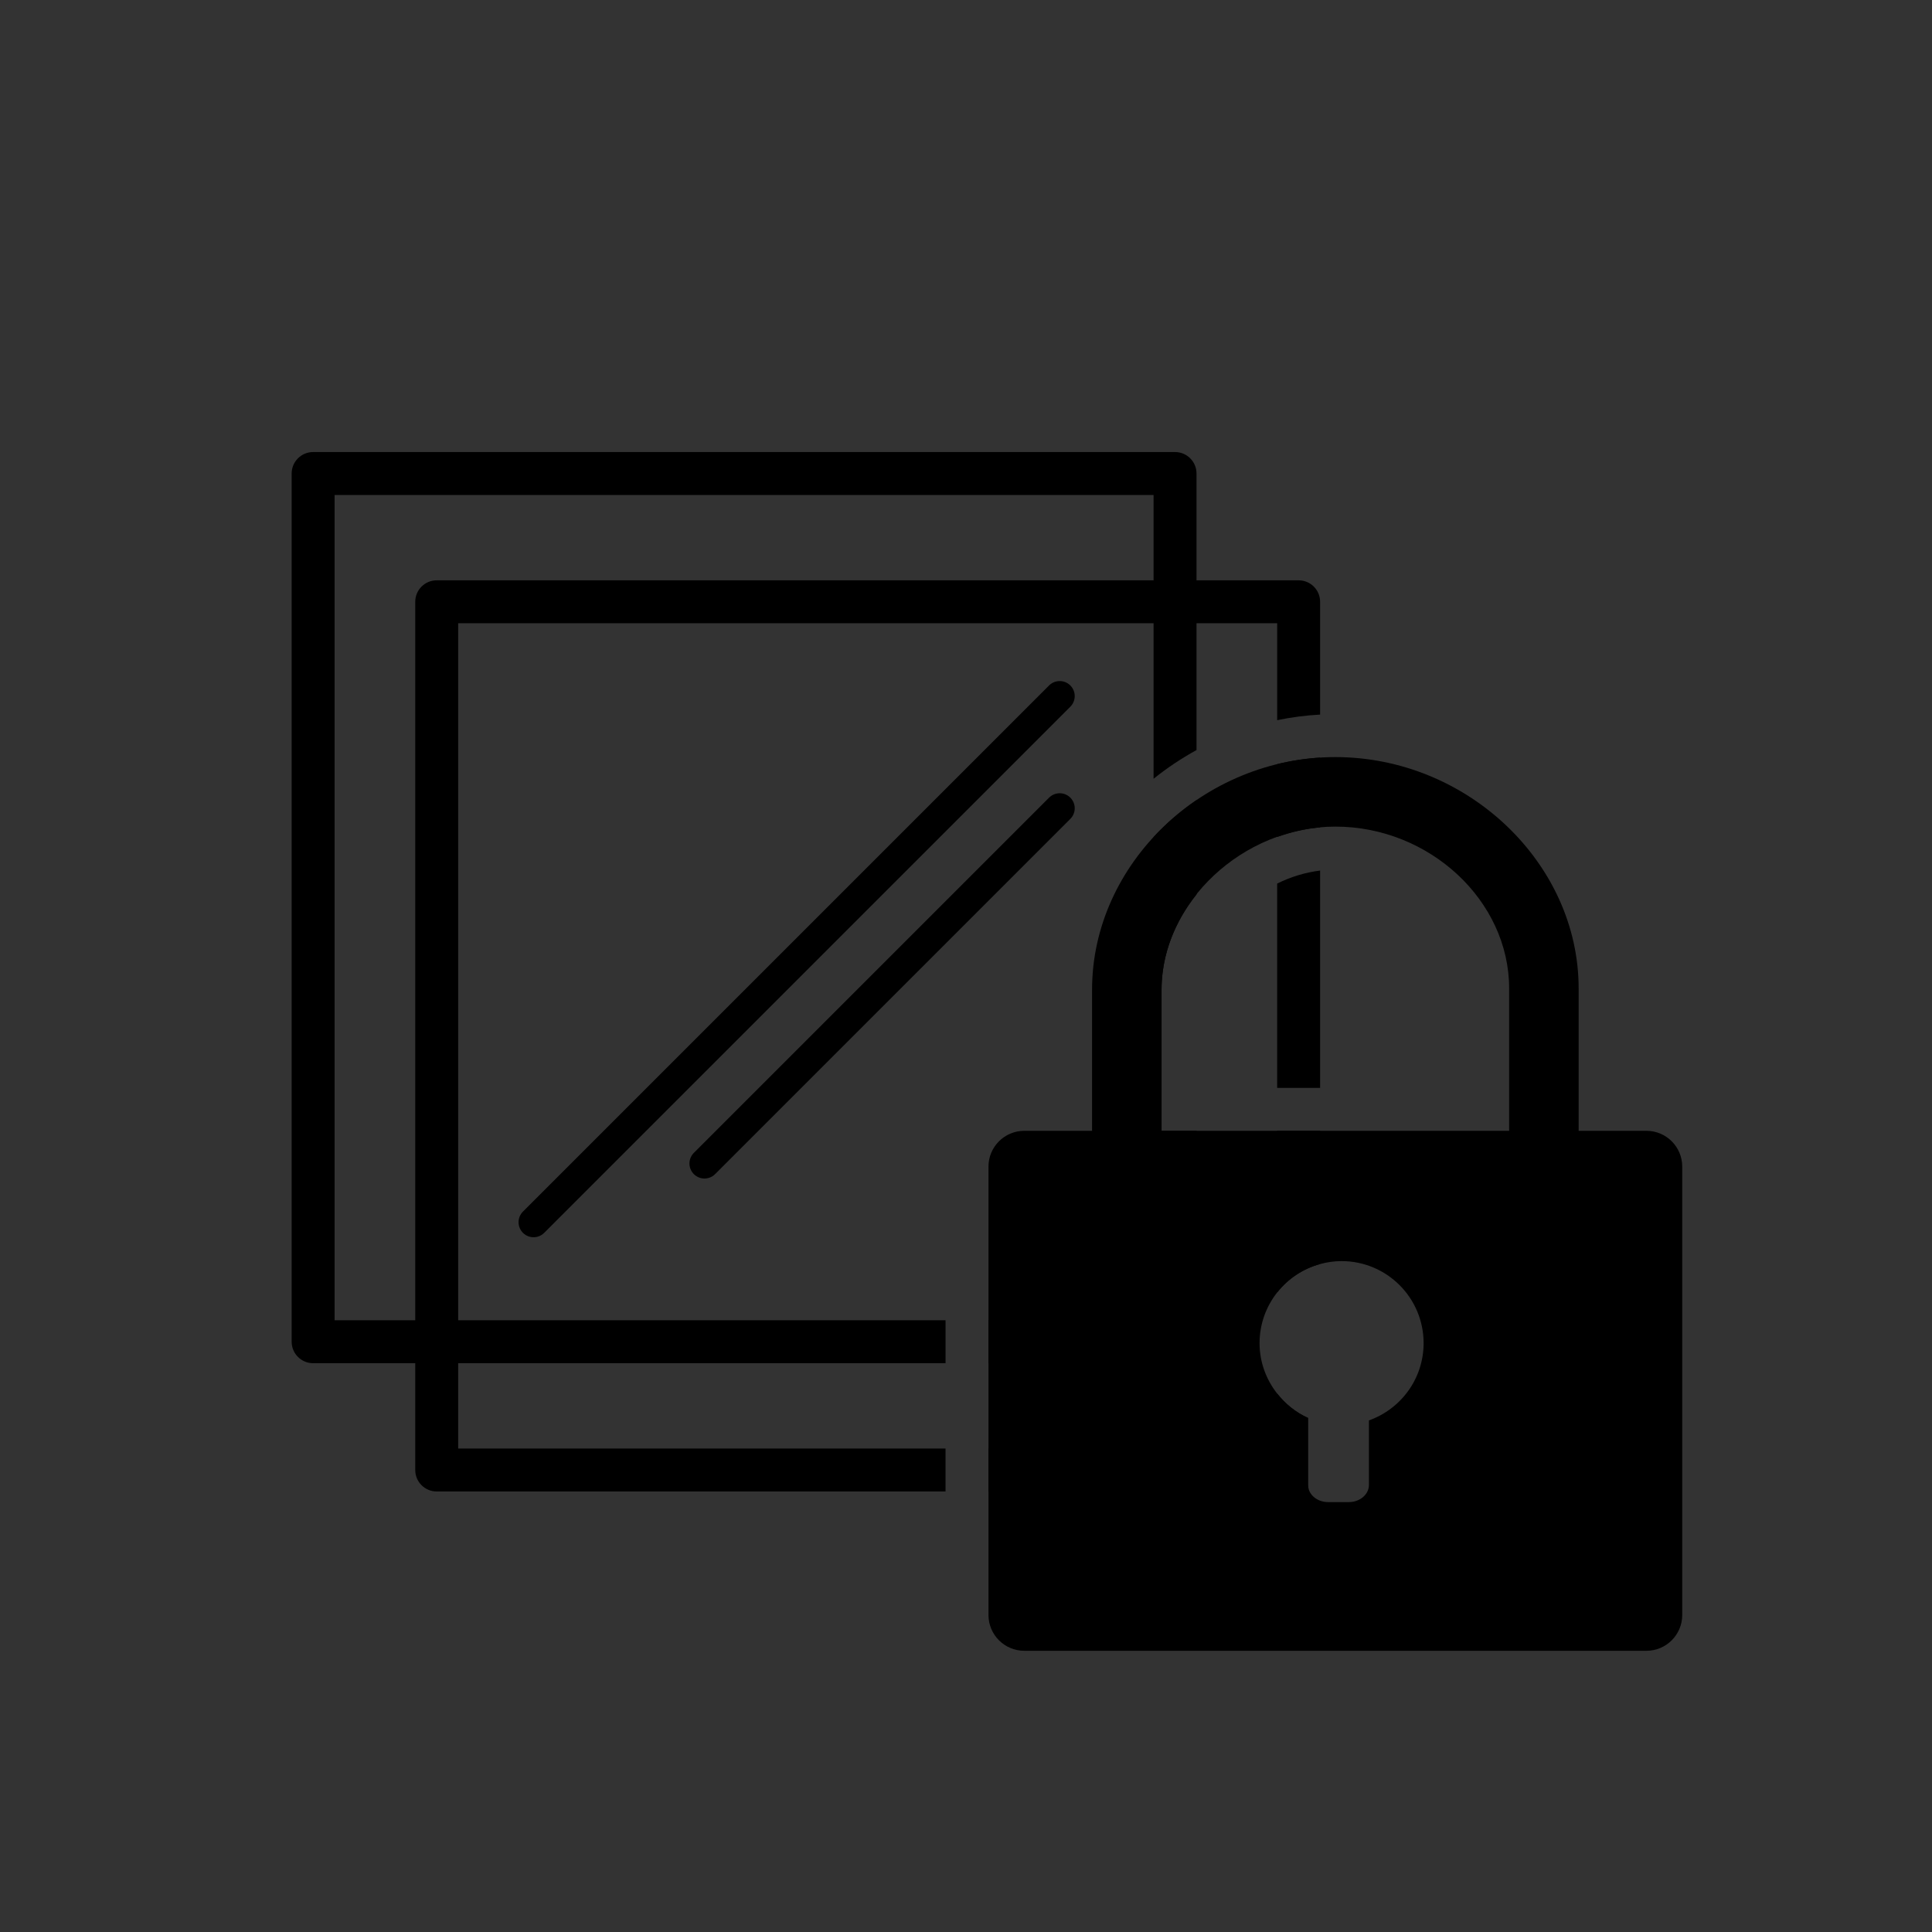 <?xml version="1.0" encoding="utf-8"?>
<!-- Generator: Adobe Illustrator 16.0.0, SVG Export Plug-In . SVG Version: 6.00 Build 0)  -->
<!DOCTYPE svg PUBLIC "-//W3C//DTD SVG 1.1//EN" "http://www.w3.org/Graphics/SVG/1.1/DTD/svg11.dtd">
<svg version="1.1" id="Layer_1" xmlns="http://www.w3.org/2000/svg" xmlns:xlink="http://www.w3.org/1999/xlink" x="0px" y="0px"
	 width="225px" height="225px" viewBox="0 0 225 225" enable-background="new 0 0 225 225" xml:space="preserve">
<rect x="0" y="0" width="225" height="225" fill="#333333" stroke="none"/>
<g>
	<circle fill="#FF8158" cx="5346.54" cy="217.932" r="112.265"/>
</g>
<g>
	<rect x="5270" y="201" fill="#FFFFFF" width="102" height="15"/>
	<path fill="none" stroke="#FFFFFF" stroke-width="5" stroke-miterlimit="10" d="M5373,243.73c0,5.578-4.339,10.729-9.189,10.729
		h-84.082c-4.855,0-10.104-5.151-10.104-10.729v-50.491c0-5.577,5.249-9.222,10.104-9.222h84.082c4.852,0,9.189,3.645,9.189,9.222
		V243.73z"/>
</g>
<path fill="none" stroke="#FFFFFF" stroke-width="5" stroke-linecap="round" stroke-miterlimit="10" d="M5406.875,171.34
	c26.049,26.053,28.023,67.061,5.924,95.379"/>
<path fill="none" stroke="#FFFFFF" stroke-width="5" stroke-linecap="round" stroke-miterlimit="10" d="M5396.32,185.959
	c17.926,17.924,19.283,46.143,4.078,65.629"/>
<path fill="none" stroke="#FFFFFF" stroke-width="5" stroke-linecap="round" stroke-miterlimit="10" d="M5388.336,202.912
	c8.805,8.804,9.475,22.666,2.004,32.234"/>
<line fill="none" stroke="#000000" stroke-width="3.5" stroke-linecap="round" stroke-linejoin="round" stroke-miterlimit="10" x1="62.14" y1="142.338" x2="123.412" y2="81.065"/>
<line fill="none" stroke="#000000" stroke-width="3.5" stroke-linecap="round" stroke-linejoin="round" stroke-miterlimit="10" x1="82.043" y1="135.5" x2="123.412" y2="94.131"/>
<path fill="none" d="M134.346,57.645h-95.38v96.113h9.394V70.084c0-1.381,1.119-2.5,2.5-2.5h83.486V57.645z"/>
<path d="M148.739,126.694h5v-25.308c-1.752,0.216-3.441,0.742-5,1.513V126.694z"/>
<path d="M139.346,104.17V93.182c-1.833,1.246-3.513,2.69-5,4.301v56.275h-19.229v5h21.729c1.381,0,2.5-1.119,2.5-2.5v-24.563h-4.072
	V115.26C135.273,111.193,136.818,107.34,139.346,104.17z"/>
<path d="M153.739,147.21v-15.516h-5v18.822C149.99,148.929,151.732,147.753,153.739,147.21z"/>
<path d="M152.328,165.132c-1.42-0.64-2.639-1.628-3.589-2.837v6.402h-33.622v5h36.122c0.421,0,0.812-0.114,1.159-0.298
	c-0.042-0.149-0.07-0.305-0.07-0.466V165.132z"/>
<path d="M153.739,88.233c-1.707,0.107-3.379,0.364-5,0.761v8.481c1.599-0.571,3.272-0.963,5-1.119V88.233z"/>
<path d="M53.36,72.584h80.986v18.11c1.557-1.253,3.232-2.371,5-3.342V72.584h9.394v11.288c1.631-0.339,3.301-0.561,5-0.651V70.084
	c0-1.381-1.119-2.5-2.5-2.5h-11.894V55.145c0-1.381-1.119-2.5-2.5-2.5H36.466c-1.381,0-2.5,1.119-2.5,2.5v101.113
	c0,1.381,1.119,2.5,2.5,2.5H48.36v12.439c0,1.381,1.119,2.5,2.5,2.5h59.257v-5H53.36v-9.939h56.757v-5H53.36V72.584z M50.86,67.584
	c-1.381,0-2.5,1.119-2.5,2.5v83.674h-9.394V57.645h95.38v9.939H50.86z"/>
<path d="M191.747,131.694h-7.899v-16.585c0-14.603-12.977-26.938-28.332-26.938c-15.361,0-28.335,12.406-28.335,27.089v16.435
	h-7.897c-2.297,0-4.166,1.868-4.166,4.164v52.227c0,2.296,1.869,4.164,4.166,4.164h72.464c2.296,0,4.164-1.868,4.164-4.164v-52.227
	C195.911,133.562,194.043,131.694,191.747,131.694z M159.426,165.419v7.515c0,1.104-1.049,2-2.344,2h-2.41
	c-1.105,0-2.026-0.655-2.273-1.534c-0.042-0.149-0.07-0.305-0.07-0.466v-7.802c-1.42-0.64-2.639-1.628-3.589-2.837
	c-1.274-1.621-2.052-3.649-2.052-5.871c0-2.233,0.771-4.281,2.052-5.907c1.251-1.588,2.993-2.764,5-3.307
	c0.798-0.216,1.634-0.342,2.5-0.342c5.272,0,9.553,4.274,9.553,9.556C165.792,160.578,163.131,164.104,159.426,165.419z
	 M175.754,131.694h-40.48V115.26c0-10.12,9.459-18.994,20.242-18.994c10.968,0,20.238,8.629,20.238,18.844V131.694z"/>
</svg>
